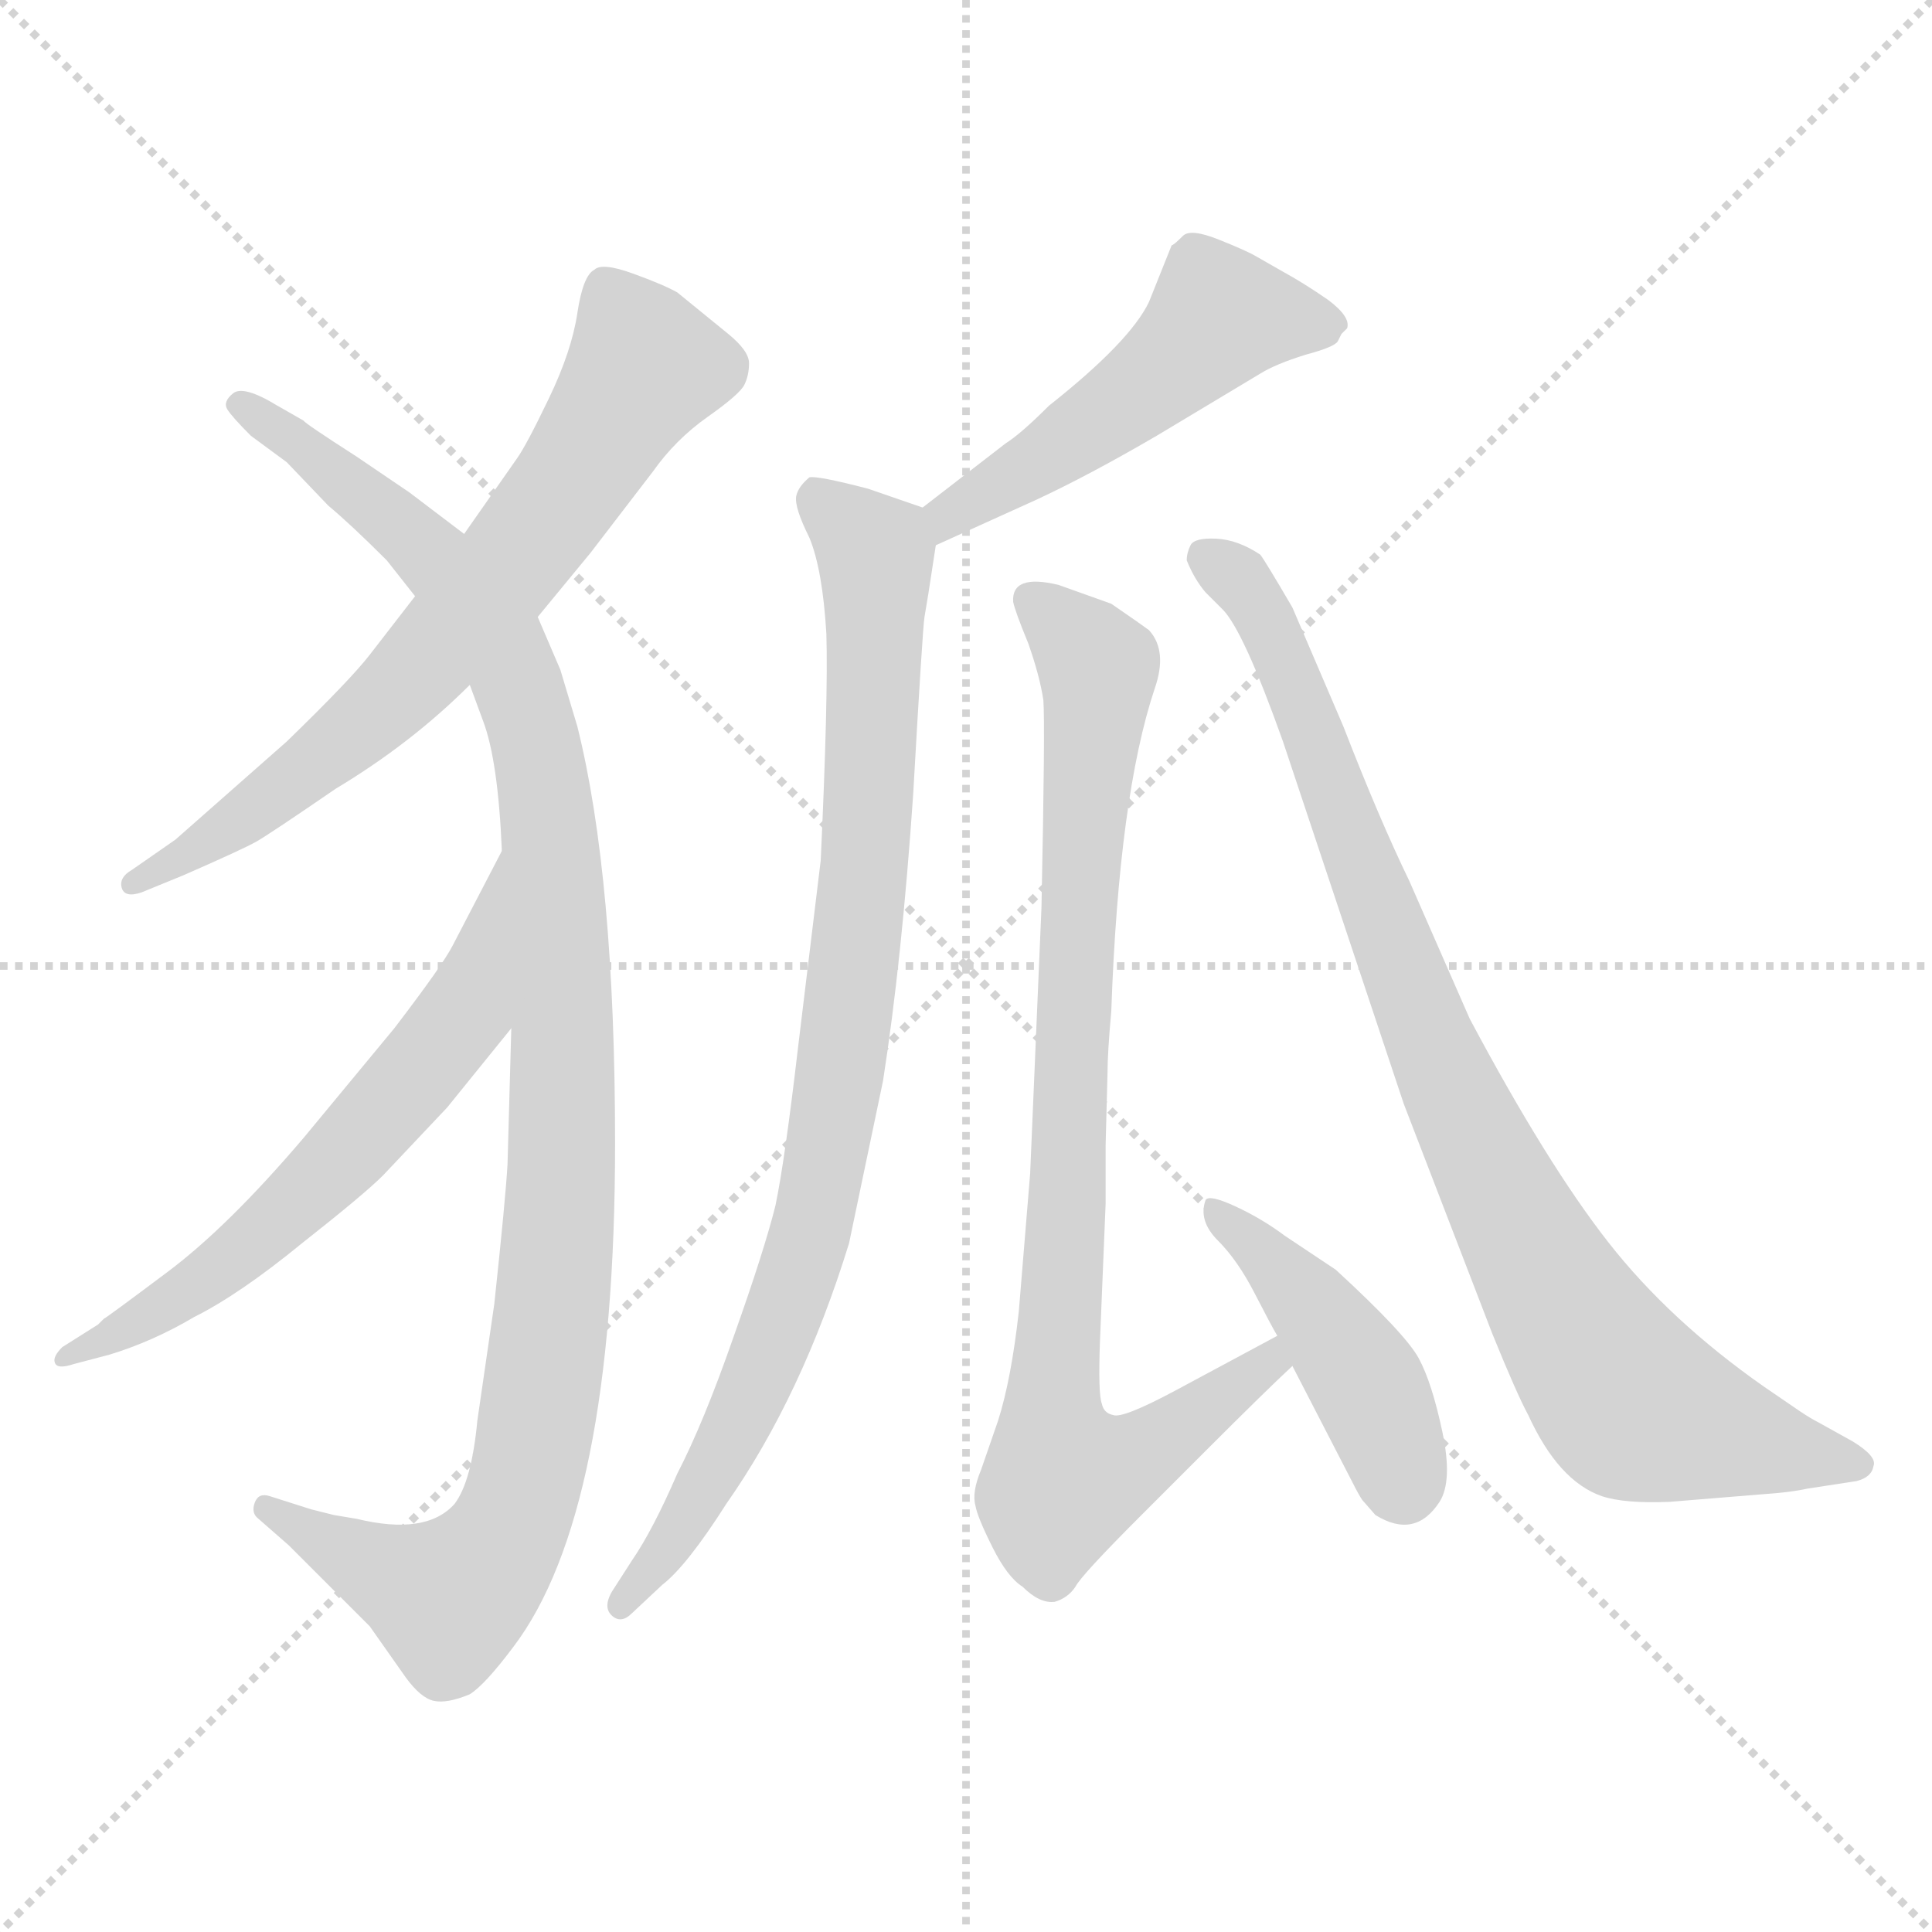 <svg xmlns="http://www.w3.org/2000/svg" version="1.1" viewBox="0 0 1024 1024">
  <g stroke="lightgray" stroke-dasharray="1,1" stroke-width="1" transform="scale(4, 4)">
    <line x1="0" y1="0" x2="256" y2="256" />
    <line x1="256" y1="0" x2="0" y2="256" />
    <line x1="128" y1="0" x2="128" y2="256" />
    <line x1="0" y1="128" x2="256" y2="128" />
  </g>
  <g transform="scale(1.0, -1.0) translate(0.0, -789.00)">
    <style type="text/css">
      
        @keyframes keyframes0 {
          from {
            stroke: blue;
            stroke-dashoffset: 693;
            stroke-width: 128;
          }
          69% {
            animation-timing-function: step-end;
            stroke: blue;
            stroke-dashoffset: 0;
            stroke-width: 128;
          }
          to {
            stroke: black;
            stroke-width: 1024;
          }
        }
        #make-me-a-hanzi-animation-0 {
          animation: keyframes0 0.814s both;
          animation-delay: 0s;
          animation-timing-function: linear;
        }
      
        @keyframes keyframes1 {
          from {
            stroke: blue;
            stroke-dashoffset: 1076;
            stroke-width: 128;
          }
          78% {
            animation-timing-function: step-end;
            stroke: blue;
            stroke-dashoffset: 0;
            stroke-width: 128;
          }
          to {
            stroke: black;
            stroke-width: 1024;
          }
        }
        #make-me-a-hanzi-animation-1 {
          animation: keyframes1 1.126s both;
          animation-delay: 0.814s;
          animation-timing-function: linear;
        }
      
        @keyframes keyframes2 {
          from {
            stroke: blue;
            stroke-dashoffset: 619;
            stroke-width: 128;
          }
          67% {
            animation-timing-function: step-end;
            stroke: blue;
            stroke-dashoffset: 0;
            stroke-width: 128;
          }
          to {
            stroke: black;
            stroke-width: 1024;
          }
        }
        #make-me-a-hanzi-animation-2 {
          animation: keyframes2 0.754s both;
          animation-delay: 1.94s;
          animation-timing-function: linear;
        }
      
        @keyframes keyframes3 {
          from {
            stroke: blue;
            stroke-dashoffset: 506;
            stroke-width: 128;
          }
          62% {
            animation-timing-function: step-end;
            stroke: blue;
            stroke-dashoffset: 0;
            stroke-width: 128;
          }
          to {
            stroke: black;
            stroke-width: 1024;
          }
        }
        #make-me-a-hanzi-animation-3 {
          animation: keyframes3 0.662s both;
          animation-delay: 2.693s;
          animation-timing-function: linear;
        }
      
        @keyframes keyframes4 {
          from {
            stroke: blue;
            stroke-dashoffset: 883;
            stroke-width: 128;
          }
          74% {
            animation-timing-function: step-end;
            stroke: blue;
            stroke-dashoffset: 0;
            stroke-width: 128;
          }
          to {
            stroke: black;
            stroke-width: 1024;
          }
        }
        #make-me-a-hanzi-animation-4 {
          animation: keyframes4 0.969s both;
          animation-delay: 3.355s;
          animation-timing-function: linear;
        }
      
        @keyframes keyframes5 {
          from {
            stroke: blue;
            stroke-dashoffset: 867;
            stroke-width: 128;
          }
          74% {
            animation-timing-function: step-end;
            stroke: blue;
            stroke-dashoffset: 0;
            stroke-width: 128;
          }
          to {
            stroke: black;
            stroke-width: 1024;
          }
        }
        #make-me-a-hanzi-animation-5 {
          animation: keyframes5 0.956s both;
          animation-delay: 4.324s;
          animation-timing-function: linear;
        }
      
        @keyframes keyframes6 {
          from {
            stroke: blue;
            stroke-dashoffset: 436;
            stroke-width: 128;
          }
          59% {
            animation-timing-function: step-end;
            stroke: blue;
            stroke-dashoffset: 0;
            stroke-width: 128;
          }
          to {
            stroke: black;
            stroke-width: 1024;
          }
        }
        #make-me-a-hanzi-animation-6 {
          animation: keyframes6 0.605s both;
          animation-delay: 5.279s;
          animation-timing-function: linear;
        }
      
        @keyframes keyframes7 {
          from {
            stroke: blue;
            stroke-dashoffset: 885;
            stroke-width: 128;
          }
          74% {
            animation-timing-function: step-end;
            stroke: blue;
            stroke-dashoffset: 0;
            stroke-width: 128;
          }
          to {
            stroke: black;
            stroke-width: 1024;
          }
        }
        #make-me-a-hanzi-animation-7 {
          animation: keyframes7 0.97s both;
          animation-delay: 5.884s;
          animation-timing-function: linear;
        }
      
    </style>
    
      <path d="M 285 462 L 313 496 L 346 539 Q 358 556 375 568 Q 392 580 394.5 585 Q 397 590 397 596.5 Q 397 603 386 612 Q 375 621 359 634 Q 352 638 335.5 644 Q 319 650 315 646 Q 309 643 306 623 Q 303 603 291 578 Q 279 553 274 546 L 246 506 L 220 473 L 196 442 Q 186 429 152 396 L 93 344 L 70 328 Q 63 324 64.5 318.5 Q 66 313 75 316 L 97 325 Q 129 339 136 343 Q 143 347 178 371 Q 218 395 249 426 L 285 462 Z" fill="lightgray" />
    
      <path d="M 165 -11 L 143 -4 Q 137 -2 135 -7.5 Q 133 -13 137 -16 L 153 -30 L 196 -73 L 215 -100 Q 223 -111 230 -112.5 Q 237 -114 249 -109 Q 257 -104 272 -84 Q 326 -13 326 183 Q 326 324 306 404 L 297 434 L 285 462 L 246 506 L 217 528 L 189 547 Q 161 565 161 566 L 147 574 Q 129 585 123.5 580.5 Q 118 576 120.5 572 Q 123 568 133 558 L 152 544 L 174 521 Q 186 511 205 492 L 220 473 L 249 426 L 256 407 Q 264 386 266 338 L 271 244 L 269 172 Q 268 154 262 98 L 253 36 Q 250 4 241 -8 Q 226 -25 189 -16 L 177 -14 L 165 -11 Z" fill="lightgray" />
    
      <path d="M 266 338 L 240 288 Q 235 278 209 244 L 161 186 Q 121 139 89 115 Q 57 91 55 90 L 52 87 L 33 75 Q 28 70 29 67 Q 30 63 39 66 L 58 71 Q 81 78 103 91 Q 127 103 160 130 Q 193 156 203 166 L 237 202 L 271 244 C 290 267 280 365 266 338 Z" fill="lightgray" />
    
      <path d="M 496 500 L 549 524 Q 577 537 613 558 L 668 591 Q 676 596 692 601 Q 707 605 709 608 L 711 612 L 714 615 Q 716 621 704 630 Q 691 639 680 645 L 666 653 Q 661 656 646 662 Q 631 668 627 664 Q 622 659 621 659 L 609 629 Q 599 608 556 574 Q 541 559 533 554 L 489 520 C 465 502 469 488 496 500 Z" fill="lightgray" />
    
      <path d="M 489 520 L 460 530 Q 433 537 429 536 Q 423 531 422 526 Q 421 520 429 504 Q 436 487 438 453 Q 439 419 435 333 L 423 234 Q 416 174 411 150 Q 405 126 389 81 Q 373 35 359 8 Q 346 -22 335 -38 L 326 -52 Q 319 -62 324 -67 Q 329 -72 335 -66 L 351 -51 Q 364 -41 385 -8 Q 425 49 450 130 Q 451 135 468 216 Q 478 280 484 368 Q 489 456 490 462 Q 491 468 492 474 L 496 500 C 499 517 499 517 489 520 Z" fill="lightgray" />
    
      <path d="M 587 220 Q 587 231 589 253 Q 593 367 612 424 Q 619 444 609 455 Q 605 458 589 469 L 561 479 Q 536 485 537 470 Q 538 465 545 448 Q 551 431 553 418 Q 554 405 552 308 L 546 167 L 540 94 Q 536 58 529 36 L 520 10 Q 515 -2 517 -9 Q 518 -15 526 -31 Q 534 -47 542 -52 Q 551 -61 559 -60 Q 566 -58 570 -52 Q 573 -46 605 -14 L 639 20 Q 672 53 685 65 C 707 86 703 95 677 81 L 623 52 Q 595 37 590 39 Q 585 40 584 45 Q 582 50 583 78 L 586 151 L 586 182 L 587 220 Z" fill="lightgray" />
    
      <path d="M 685 65 L 717 3 Q 720 -3 722 -6 L 729 -14 Q 750 -27 763 -7 Q 770 4 764.5 30 Q 759 56 752 69 Q 745 82 708 116 L 681 134 Q 669 143 655 149.5 Q 641 156 639 153 Q 635 142 645.5 131.5 Q 656 121 665 103.5 Q 674 86 677 81 L 685 65 Z" fill="lightgray" />
    
      <path d="M 964 35 Q 960 37 954 41 L 935 54 Q 885 89 852.5 130.5 Q 820 172 779 249 L 747 322 Q 731 355 712 404 L 685 467 Q 671 491 668 495 Q 656 503 644.5 503.5 Q 633 504 631 500 Q 629 496 629 492 Q 633 482 639 475 L 648 466 Q 659 455 680 396 L 744 204 L 791 82 Q 804 50 810 39 Q 826 4 849 -4 Q 861 -8 885 -7 L 934 -3 Q 949 -2 958 0 L 984 4 Q 992 6 993 12 Q 995 17 982 25 L 964 35 Z" fill="lightgray" />
    
    
      <clipPath id="make-me-a-hanzi-clip-0">
        <path d="M 285 462 L 313 496 L 346 539 Q 358 556 375 568 Q 392 580 394.5 585 Q 397 590 397 596.5 Q 397 603 386 612 Q 375 621 359 634 Q 352 638 335.5 644 Q 319 650 315 646 Q 309 643 306 623 Q 303 603 291 578 Q 279 553 274 546 L 246 506 L 220 473 L 196 442 Q 186 429 152 396 L 93 344 L 70 328 Q 63 324 64.5 318.5 Q 66 313 75 316 L 97 325 Q 129 339 136 343 Q 143 347 178 371 Q 218 395 249 426 L 285 462 Z" />
      </clipPath>
      <path clip-path="url(#make-me-a-hanzi-clip-0)" d="M 321 636 L 342 594 L 277 497 L 197 409 L 103 336 L 71 321" fill="none" id="make-me-a-hanzi-animation-0" stroke-dasharray="565 1130" stroke-linecap="round" />
    
      <clipPath id="make-me-a-hanzi-clip-1">
        <path d="M 165 -11 L 143 -4 Q 137 -2 135 -7.5 Q 133 -13 137 -16 L 153 -30 L 196 -73 L 215 -100 Q 223 -111 230 -112.5 Q 237 -114 249 -109 Q 257 -104 272 -84 Q 326 -13 326 183 Q 326 324 306 404 L 297 434 L 285 462 L 246 506 L 217 528 L 189 547 Q 161 565 161 566 L 147 574 Q 129 585 123.5 580.5 Q 118 576 120.5 572 Q 123 568 133 558 L 152 544 L 174 521 Q 186 511 205 492 L 220 473 L 249 426 L 256 407 Q 264 386 266 338 L 271 244 L 269 172 Q 268 154 262 98 L 253 36 Q 250 4 241 -8 Q 226 -25 189 -16 L 177 -14 L 165 -11 Z" />
      </clipPath>
      <path clip-path="url(#make-me-a-hanzi-clip-1)" d="M 128 574 L 221 503 L 266 445 L 287 381 L 299 231 L 289 62 L 266 -29 L 238 -58 L 141 -11" fill="none" id="make-me-a-hanzi-animation-1" stroke-dasharray="948 1896" stroke-linecap="round" />
    
      <clipPath id="make-me-a-hanzi-clip-2">
        <path d="M 266 338 L 240 288 Q 235 278 209 244 L 161 186 Q 121 139 89 115 Q 57 91 55 90 L 52 87 L 33 75 Q 28 70 29 67 Q 30 63 39 66 L 58 71 Q 81 78 103 91 Q 127 103 160 130 Q 193 156 203 166 L 237 202 L 271 244 C 290 267 280 365 266 338 Z" />
      </clipPath>
      <path clip-path="url(#make-me-a-hanzi-clip-2)" d="M 266 330 L 245 252 L 191 186 L 111 112 L 34 69" fill="none" id="make-me-a-hanzi-animation-2" stroke-dasharray="491 982" stroke-linecap="round" />
    
      <clipPath id="make-me-a-hanzi-clip-3">
        <path d="M 496 500 L 549 524 Q 577 537 613 558 L 668 591 Q 676 596 692 601 Q 707 605 709 608 L 711 612 L 714 615 Q 716 621 704 630 Q 691 639 680 645 L 666 653 Q 661 656 646 662 Q 631 668 627 664 Q 622 659 621 659 L 609 629 Q 599 608 556 574 Q 541 559 533 554 L 489 520 C 465 502 469 488 496 500 Z" />
      </clipPath>
      <path clip-path="url(#make-me-a-hanzi-clip-3)" d="M 709 617 L 644 619 L 606 583 L 503 517 L 501 507" fill="none" id="make-me-a-hanzi-animation-3" stroke-dasharray="378 756" stroke-linecap="round" />
    
      <clipPath id="make-me-a-hanzi-clip-4">
        <path d="M 489 520 L 460 530 Q 433 537 429 536 Q 423 531 422 526 Q 421 520 429 504 Q 436 487 438 453 Q 439 419 435 333 L 423 234 Q 416 174 411 150 Q 405 126 389 81 Q 373 35 359 8 Q 346 -22 335 -38 L 326 -52 Q 319 -62 324 -67 Q 329 -72 335 -66 L 351 -51 Q 364 -41 385 -8 Q 425 49 450 130 Q 451 135 468 216 Q 478 280 484 368 Q 489 456 490 462 Q 491 468 492 474 L 496 500 C 499 517 499 517 489 520 Z" />
      </clipPath>
      <path clip-path="url(#make-me-a-hanzi-clip-4)" d="M 433 526 L 459 502 L 464 485 L 458 327 L 445 208 L 427 128 L 401 56 L 361 -22 L 329 -60" fill="none" id="make-me-a-hanzi-animation-4" stroke-dasharray="755 1510" stroke-linecap="round" />
    
      <clipPath id="make-me-a-hanzi-clip-5">
        <path d="M 587 220 Q 587 231 589 253 Q 593 367 612 424 Q 619 444 609 455 Q 605 458 589 469 L 561 479 Q 536 485 537 470 Q 538 465 545 448 Q 551 431 553 418 Q 554 405 552 308 L 546 167 L 540 94 Q 536 58 529 36 L 520 10 Q 515 -2 517 -9 Q 518 -15 526 -31 Q 534 -47 542 -52 Q 551 -61 559 -60 Q 566 -58 570 -52 Q 573 -46 605 -14 L 639 20 Q 672 53 685 65 C 707 86 703 95 677 81 L 623 52 Q 595 37 590 39 Q 585 40 584 45 Q 582 50 583 78 L 586 151 L 586 182 L 587 220 Z" />
      </clipPath>
      <path clip-path="url(#make-me-a-hanzi-clip-5)" d="M 550 469 L 582 435 L 557 35 L 563 5 L 601 15 L 668 63 L 672 74" fill="none" id="make-me-a-hanzi-animation-5" stroke-dasharray="739 1478" stroke-linecap="round" />
    
      <clipPath id="make-me-a-hanzi-clip-6">
        <path d="M 685 65 L 717 3 Q 720 -3 722 -6 L 729 -14 Q 750 -27 763 -7 Q 770 4 764.5 30 Q 759 56 752 69 Q 745 82 708 116 L 681 134 Q 669 143 655 149.5 Q 641 156 639 153 Q 635 142 645.5 131.5 Q 656 121 665 103.5 Q 674 86 677 81 L 685 65 Z" />
      </clipPath>
      <path clip-path="url(#make-me-a-hanzi-clip-6)" d="M 642 147 L 709 79 L 728 48 L 744 3" fill="none" id="make-me-a-hanzi-animation-6" stroke-dasharray="308 616" stroke-linecap="round" />
    
      <clipPath id="make-me-a-hanzi-clip-7">
        <path d="M 964 35 Q 960 37 954 41 L 935 54 Q 885 89 852.5 130.5 Q 820 172 779 249 L 747 322 Q 731 355 712 404 L 685 467 Q 671 491 668 495 Q 656 503 644.5 503.5 Q 633 504 631 500 Q 629 496 629 492 Q 633 482 639 475 L 648 466 Q 659 455 680 396 L 744 204 L 791 82 Q 804 50 810 39 Q 826 4 849 -4 Q 861 -8 885 -7 L 934 -3 Q 949 -2 958 0 L 984 4 Q 992 6 993 12 Q 995 17 982 25 L 964 35 Z" />
      </clipPath>
      <path clip-path="url(#make-me-a-hanzi-clip-7)" d="M 640 494 L 674 455 L 765 219 L 810 128 L 857 54 L 877 39 L 984 13" fill="none" id="make-me-a-hanzi-animation-7" stroke-dasharray="757 1514" stroke-linecap="round" />
    
  </g>
</svg>